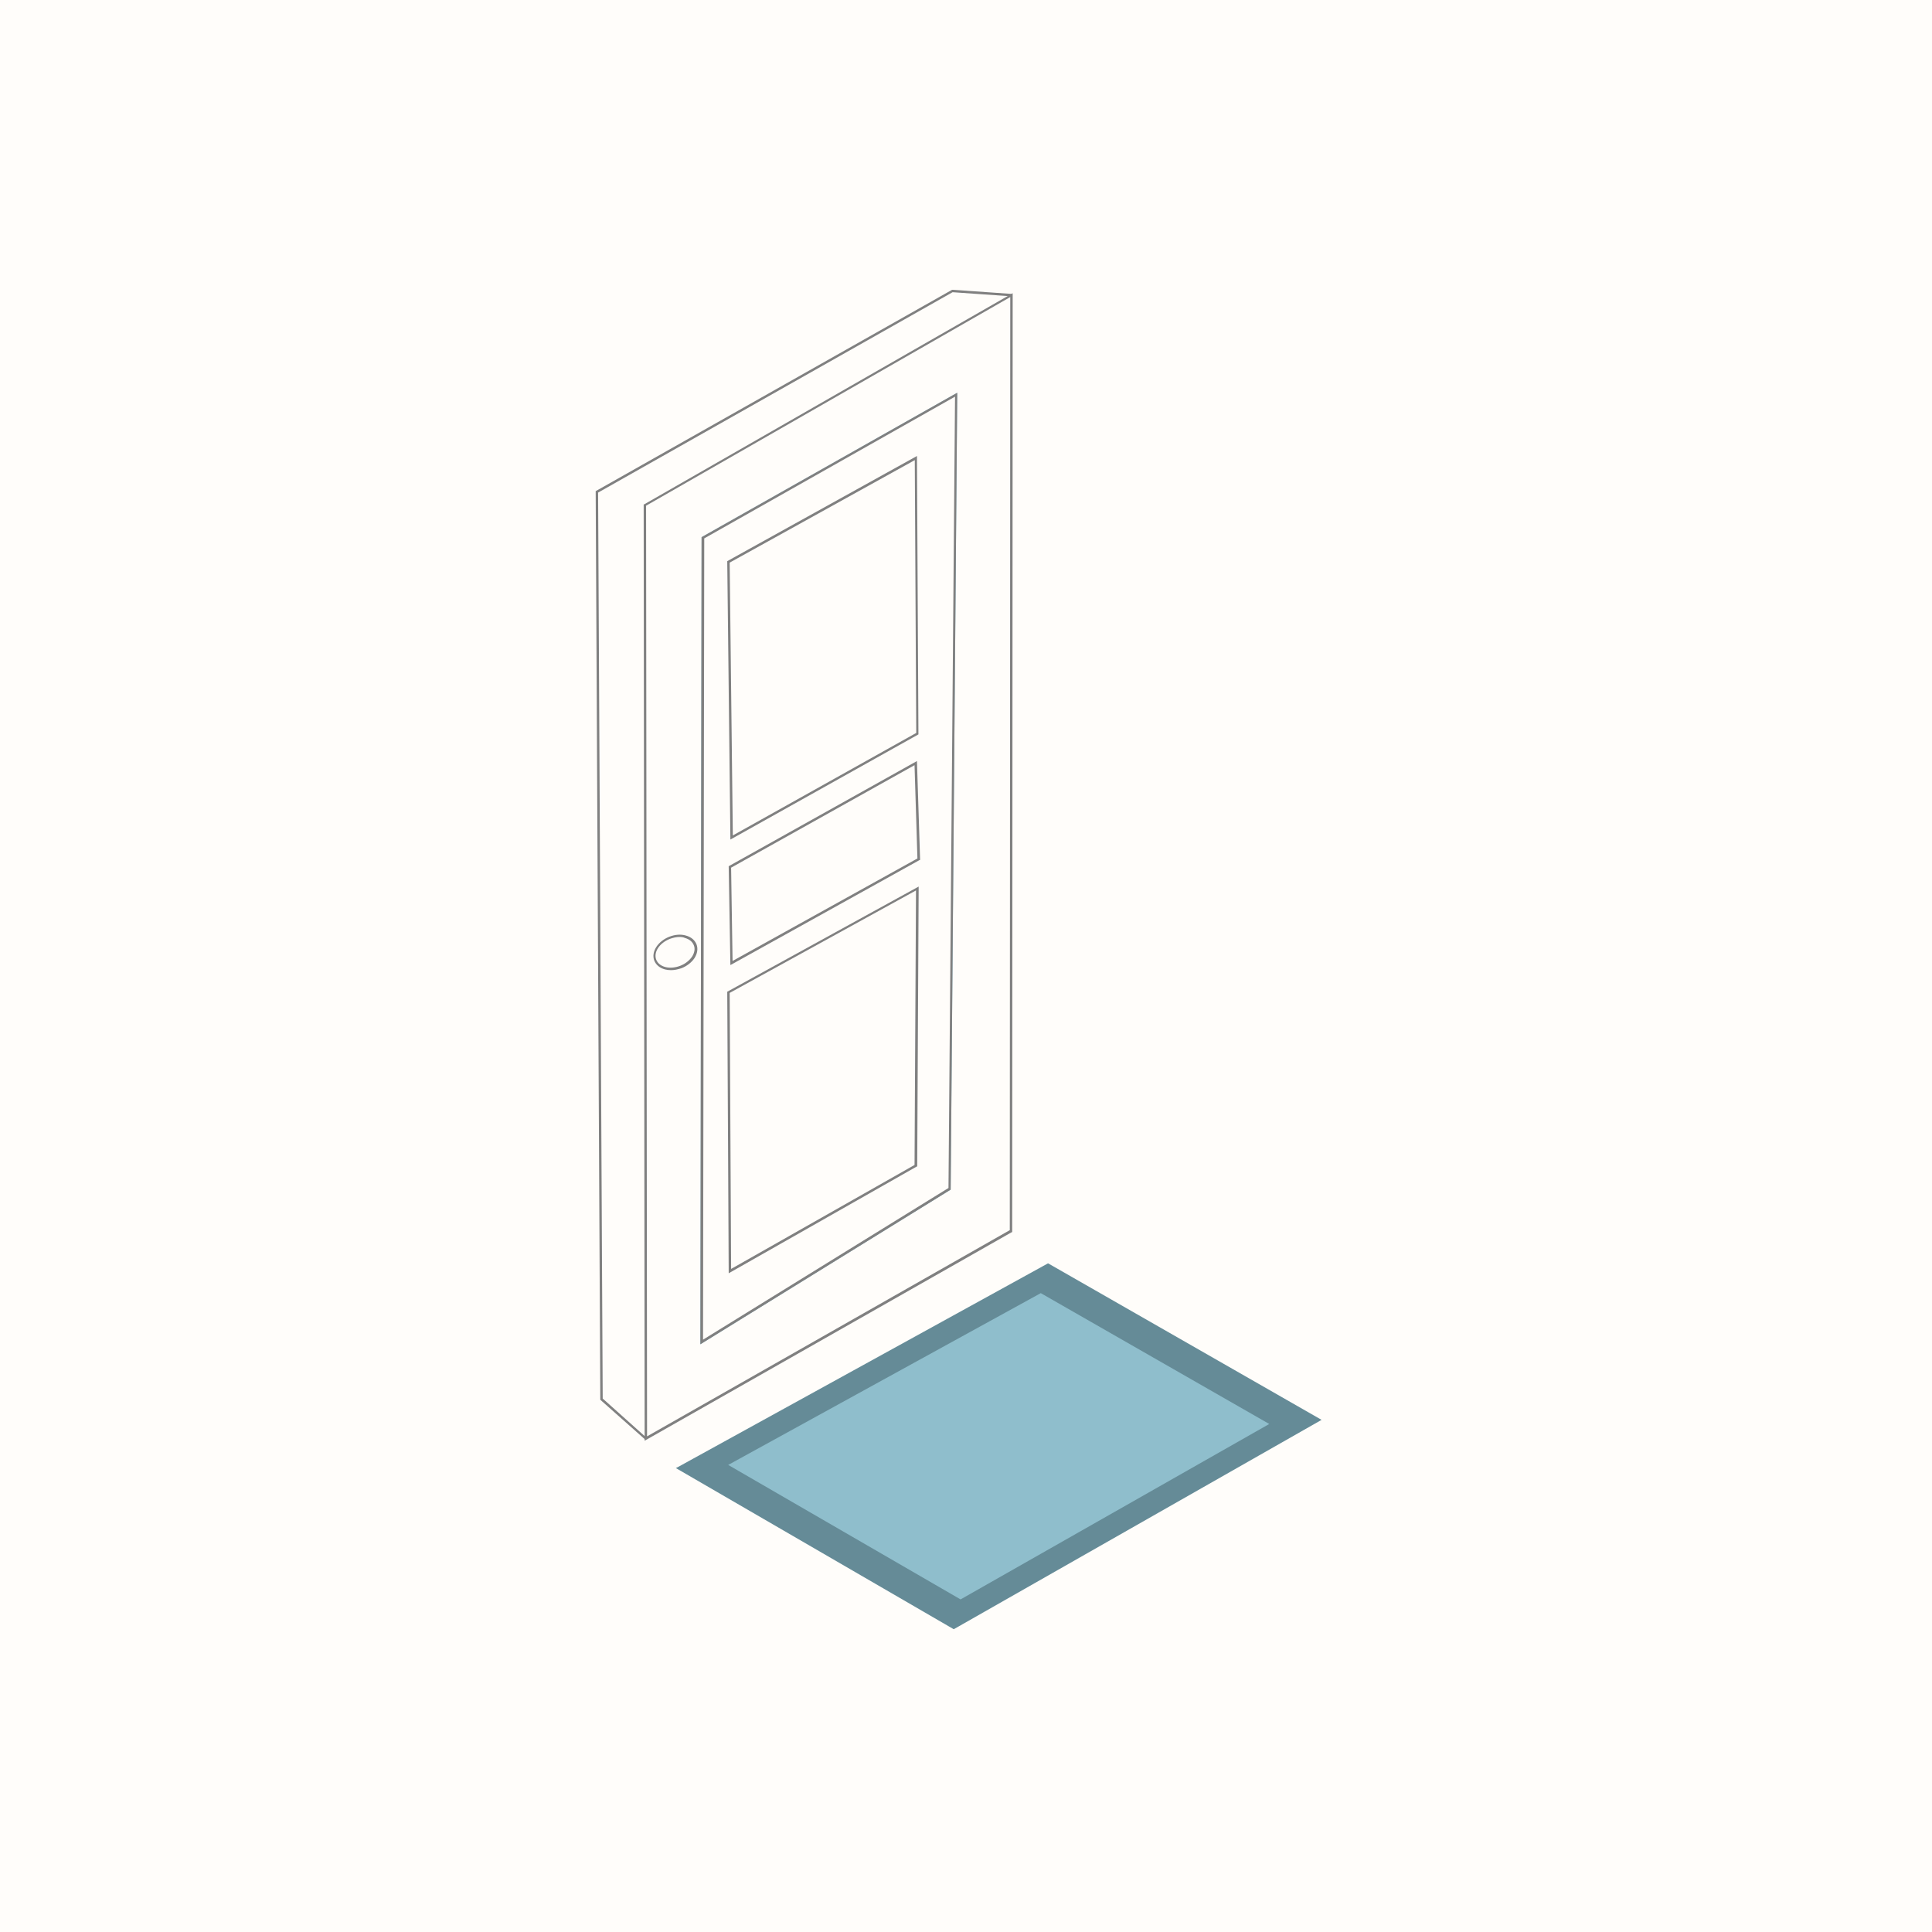<svg width="173" height="173" viewBox="0 0 173 173" fill="none" xmlns="http://www.w3.org/2000/svg">
<rect width="173" height="173" fill="#FFFDFA"/>
<g clip-path="url(#clip0_2_493)">
<path d="M90.572 26.427L85.278 26.059L53.449 44.045L53.861 125.276L57.832 128.813" fill="#FFFDFA"/>
<path d="M57.766 128.899L53.752 125.341V125.275L53.34 43.979L85.255 25.949H85.299L90.593 26.318L90.571 26.535L85.299 26.166L53.557 44.109L53.969 125.232L57.896 128.747L57.766 128.899Z" fill="#808080"/>
<path d="M90.529 110.241L57.833 128.813L57.746 45.239L90.573 26.428L90.529 110.241Z" fill="#FFFDFA"/>
<path d="M57.724 129.008L57.637 45.173L57.702 45.151L90.68 26.254V26.449L90.637 110.328L90.572 110.349L57.724 129.008ZM57.854 45.282L57.941 128.618L90.42 110.154L90.463 26.601L57.854 45.282Z" fill="#808080"/>
<path d="M60.965 86.587C61.948 86.205 62.516 85.307 62.234 84.581C61.952 83.855 60.927 83.576 59.944 83.957C58.961 84.339 58.393 85.237 58.675 85.963C58.956 86.689 59.982 86.968 60.965 86.587Z" fill="#FFFDFA"/>
<path d="M60.087 86.872C59.892 86.872 59.718 86.851 59.545 86.807C59.067 86.677 58.742 86.395 58.59 86.026C58.286 85.245 58.894 84.29 59.935 83.878C60.434 83.683 60.955 83.639 61.411 83.77C61.888 83.9 62.213 84.182 62.365 84.551C62.517 84.941 62.452 85.375 62.192 85.787C61.931 86.178 61.519 86.504 61.02 86.699C60.695 86.807 60.391 86.872 60.087 86.872ZM60.846 83.9C60.564 83.9 60.282 83.965 59.979 84.073C59.046 84.442 58.503 85.267 58.764 85.939C58.894 86.265 59.176 86.482 59.566 86.59C59.979 86.699 60.456 86.655 60.911 86.482C61.367 86.308 61.736 86.004 61.975 85.657C62.192 85.31 62.257 84.941 62.127 84.638C61.996 84.312 61.714 84.095 61.324 83.987C61.194 83.922 61.02 83.9 60.846 83.9Z" fill="#808080"/>
<path d="M93.821 113.256L60.734 131.459L85.403 145.757L118.121 127.163L93.821 113.256Z" fill="#658B97"/>
<path d="M85.405 145.887L85.362 145.865L60.52 131.458L60.693 131.372L93.845 113.125L93.889 113.147L118.34 127.141L85.405 145.887ZM60.953 131.48L85.405 145.648L117.885 127.163L93.823 113.385L60.953 131.48Z" fill="#658B97"/>
<path d="M93.176 115.664L64.992 131.177L86.016 143.349L113.874 127.51L93.176 115.664Z" fill="#8FBECC"/>
<path d="M86.014 143.478L85.971 143.456L64.773 131.176L64.947 131.089L93.196 115.555L93.239 115.576L114.089 127.509L86.014 143.478ZM65.207 131.176L86.014 143.218L113.655 127.509L93.196 115.793L65.207 131.176Z" fill="#658B97"/>
<path d="M85.02 106.443L62.824 120.177L62.954 48.166L85.627 35.344L85.02 106.443Z" fill="#FFFDFA"/>
<path d="M62.715 120.372V120.176L62.823 48.101L85.713 35.17V35.365L85.127 106.529L85.084 106.551L62.715 120.372ZM63.062 48.209L62.953 119.96L84.932 106.378L85.518 35.517L63.062 48.209Z" fill="#8FBECC"/>
<path d="M65.231 50.313L65.513 74.982L82.154 65.696L82.002 41.027L65.231 50.313Z" fill="#FFFDFA"/>
<path d="M65.403 75.177L65.121 50.248L82.109 40.832L82.24 65.761L65.403 75.177ZM65.338 50.379L65.62 74.809L82.044 65.631L81.914 41.201L65.338 50.379Z" fill="#8FBECC"/>
<path d="M65.359 77.63L65.511 86.222L82.283 76.936L82.001 68.344L65.359 77.63Z" fill="#FFFDFA"/>
<path d="M65.402 86.417L65.25 77.565L82.108 68.148L82.39 77.001L82.325 77.022L65.402 86.417ZM65.467 77.695L65.597 86.048L82.151 76.87L81.891 68.517L65.467 77.695Z" fill="#8FBECC"/>
<path d="M65.231 88.868L65.361 113.819L82.002 104.381L82.154 79.561L65.231 88.868Z" fill="#FFFDFA"/>
<path d="M65.251 114.014L65.121 88.803L82.261 79.387L82.131 104.446L82.066 104.468L65.251 114.014ZM65.338 88.911L65.468 113.624L81.892 104.316L82.023 79.734L65.338 88.911Z" fill="#8FBECC"/>
<path d="M85.02 106.443L62.824 120.177L62.954 48.166L85.627 35.344L85.02 106.443Z" fill="#FFFDFA"/>
<path d="M62.715 120.372V120.176L62.823 48.101L85.713 35.17V35.365L85.127 106.529L85.084 106.551L62.715 120.372ZM63.062 48.209L62.953 119.96L84.932 106.378L85.518 35.517L63.062 48.209Z" fill="#808080"/>
<path d="M65.231 50.313L65.513 74.982L82.154 65.696L82.002 41.027L65.231 50.313Z" fill="#FFFDFA"/>
<path d="M65.403 75.177L65.121 50.248L82.109 40.832L82.24 65.761L65.403 75.177ZM65.338 50.379L65.62 74.809L82.044 65.631L81.914 41.201L65.338 50.379Z" fill="#808080"/>
<path d="M65.359 77.63L65.511 86.222L82.283 76.936L82.001 68.344L65.359 77.63Z" fill="#FFFDFA"/>
<path d="M65.402 86.417L65.25 77.565L82.108 68.148L82.39 77.001L82.325 77.022L65.402 86.417ZM65.467 77.695L65.597 86.048L82.151 76.87L81.891 68.517L65.467 77.695Z" fill="#808080"/>
<path d="M65.231 88.868L65.361 113.819L82.002 104.381L82.154 79.561L65.231 88.868Z" fill="#FFFDFA"/>
<path d="M65.251 114.014L65.121 88.803L82.261 79.387L82.131 104.446L82.066 104.468L65.251 114.014ZM65.338 88.911L65.468 113.624L81.892 104.316L82.023 79.734L65.338 88.911Z" fill="#808080"/>
</g>
<defs>
<clipPath id="clip0_2_493">
<rect width="65.002" height="119.938" fill="white" transform="translate(53.34 25.949)"/>
</clipPath>
</defs>
</svg>
